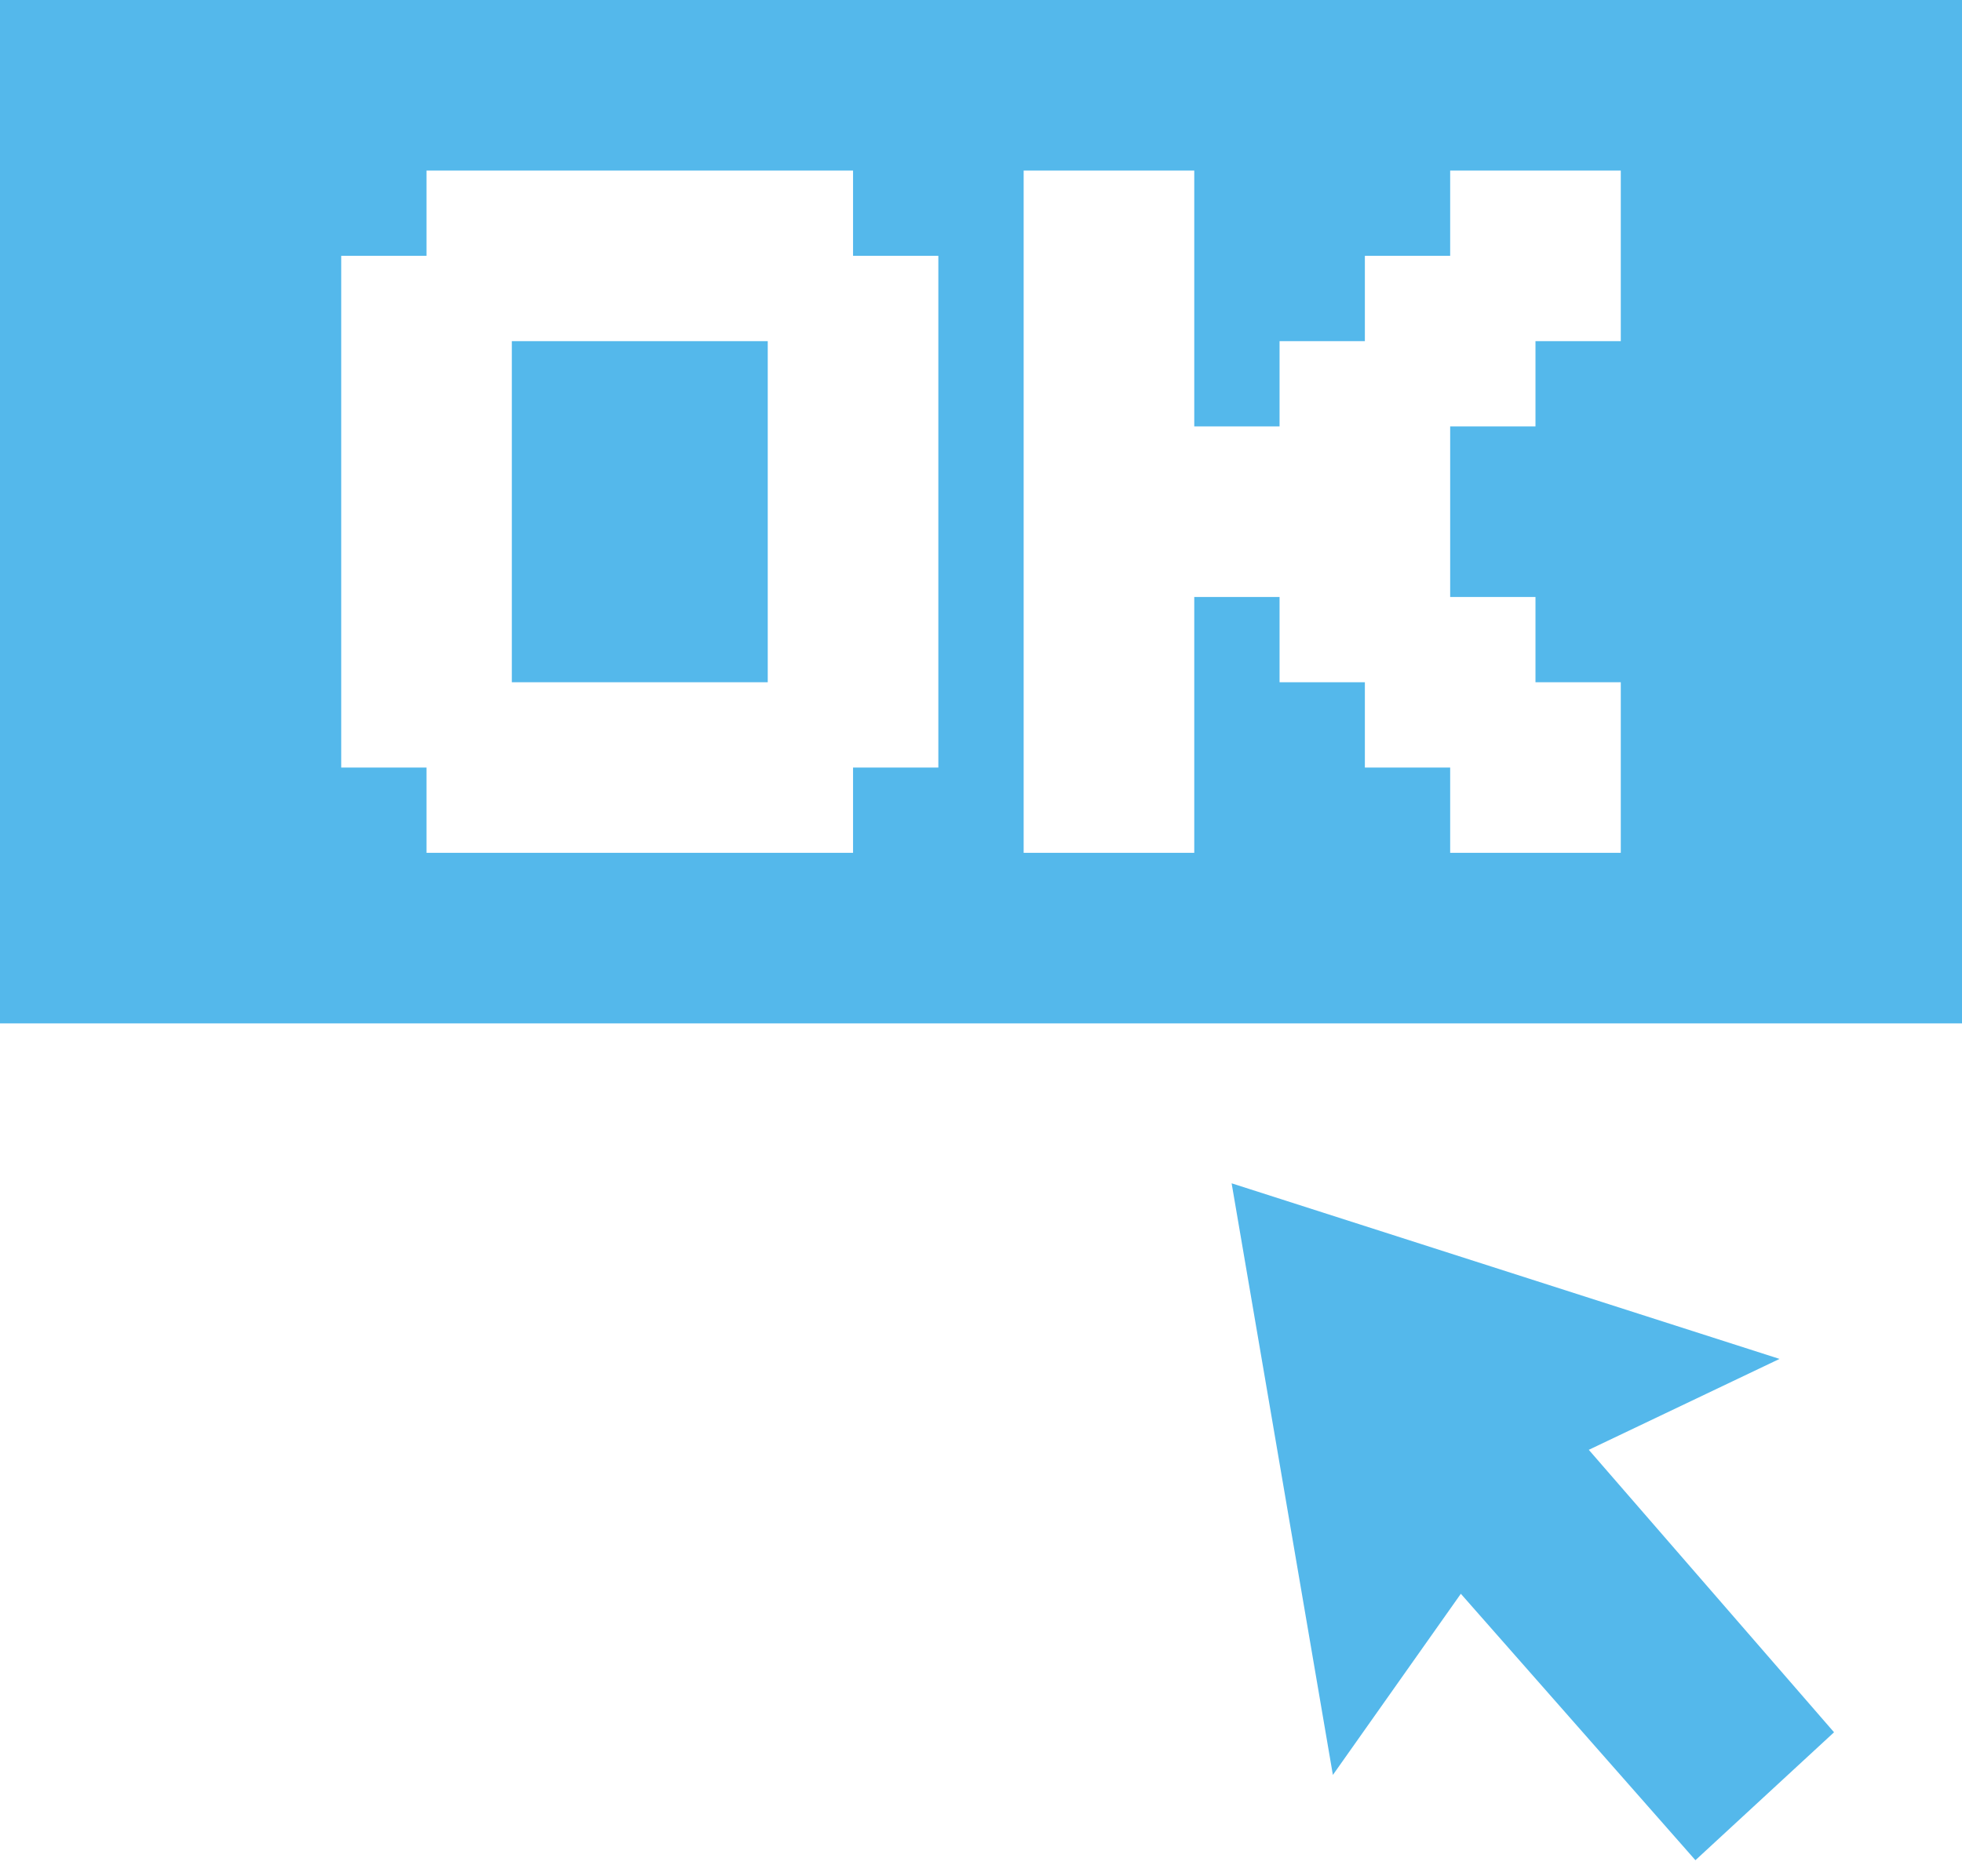 <?xml version="1.0" standalone="no"?>
<!-- Generator: Adobe Fireworks 10, Export SVG Extension by Aaron Beall (http://fireworks.abeall.com) . Version: 0.6.1  -->
<!DOCTYPE svg PUBLIC "-//W3C//DTD SVG 1.1//EN" "http://www.w3.org/Graphics/SVG/1.1/DTD/svg11.dtd">
<svg id="Untitled-Page%201" viewBox="0 0 23 22" style="background-color:#ffffff00" version="1.1"
	xmlns="http://www.w3.org/2000/svg" xmlns:xlink="http://www.w3.org/1999/xlink" xml:space="preserve"
	x="0px" y="0px" width="23px" height="22px"
>
	<g id="Layer%201">
		<path d="M 21.5 20.312 L 18.625 17 L 20.861 15.934 L 14.438 13.875 L 15.625 20.812 L 17.125 18.688 L 19.875 21.812 L 21.5 20.312 ZM 12 10 L 12 2 L 14 2 L 14 5 L 15 5 L 15 4 L 16 4 L 16 3 L 17 3 L 17 2 L 19 2 L 19 4 L 18 4 L 18 5 L 17 5 L 17 7 L 18 7 L 18 8 L 19 8 L 19 10 L 17 10 L 17 9 L 16 9 L 16 8 L 15 8 L 15 7 L 14 7 L 14 10 L 12 10 ZM 4 9 L 4 3 L 5 3 L 5 2 L 10 2 L 10 3 L 11 3 L 11 9 L 10 9 L 10 10 L 5 10 L 5 9 L 4 9 ZM 0 0 L 0 12 L 23 12 L 23 0 L 0 0 ZM 6 4 L 6 8 L 9 8 L 9 4 L 6 4 Z" fill="#54b8eb"/>
	</g>
</svg>